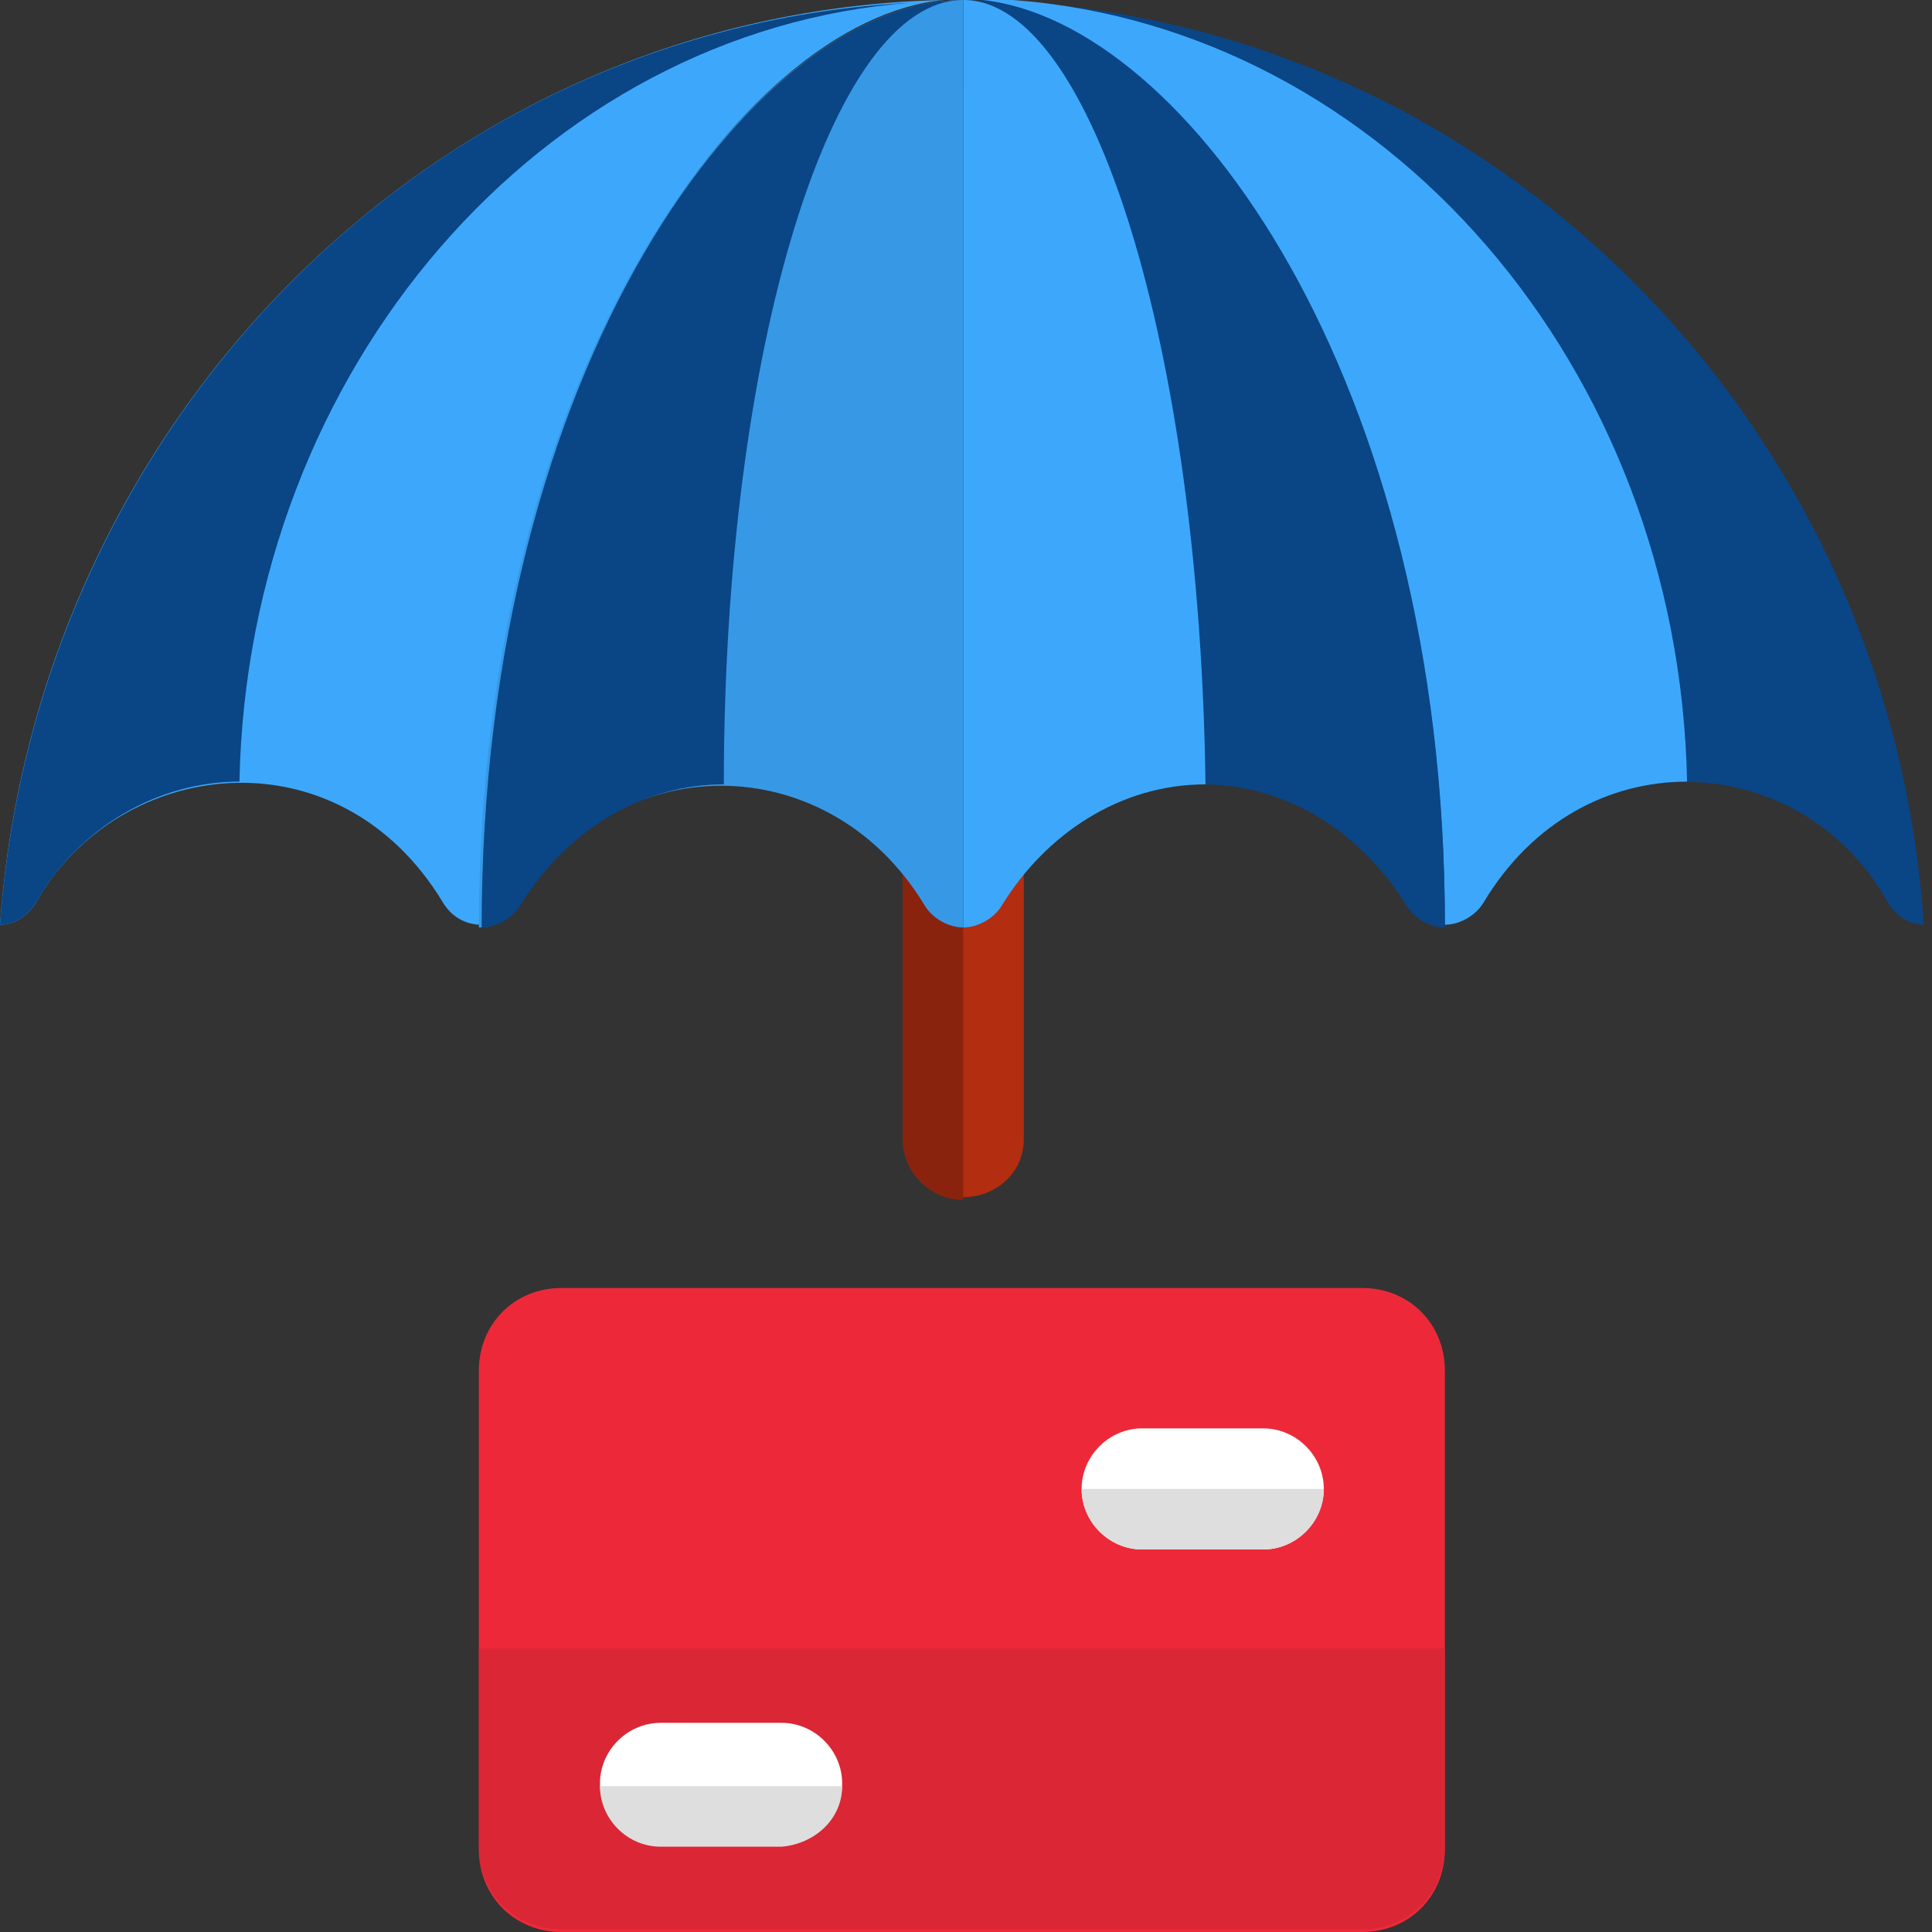 <svg width="50" height="50" viewBox="0 0 50 50" fill="none" xmlns="http://www.w3.org/2000/svg">
<rect x="0" y="0" width="50" height="50" fill="#333333" stroke="none"/>
<g clip-path="url(#clip0)">
<path d="M24.928 30.983C24.074 30.983 23.361 30.271 23.361 29.416V19.943C23.361 19.088 24.074 18.376 24.928 18.376C25.783 18.376 26.495 19.088 26.495 19.943V29.487C26.495 30.342 25.783 30.983 24.928 30.983Z" fill="#B32D11"/>
<path d="M24.928 18.376C24.074 18.376 23.361 19.088 23.361 19.943V29.487C23.361 30.342 24.074 31.054 24.928 31.054V18.376Z" fill="#8A230D"/>
<path d="M35.256 33.333H14.529C13.319 33.333 12.393 34.259 12.393 35.47V47.863C12.393 49.074 13.319 50 14.529 50H35.256C36.467 50 37.393 49.074 37.393 47.863V35.47C37.393 34.259 36.467 33.333 35.256 33.333Z" fill="#ED2939"/>
<path d="M37.393 42.664H12.393V47.792C12.393 49.003 13.319 49.929 14.529 49.929H35.256C36.467 49.929 37.393 49.003 37.393 47.792V42.664Z" fill="#DB2635"/>
<path d="M32.693 40.1H29.559C28.704 40.1 27.992 39.388 27.992 38.533C27.992 37.678 28.704 36.966 29.559 36.966H32.693C33.548 36.966 34.26 37.678 34.26 38.533C34.26 39.388 33.548 40.1 32.693 40.1Z" fill="white"/>
<path d="M20.228 47.721H17.094C16.24 47.721 15.527 47.009 15.527 46.154C15.527 45.299 16.24 44.587 17.094 44.587H20.228C21.083 44.587 21.795 45.299 21.795 46.154C21.795 47.08 21.083 47.721 20.228 47.721Z" fill="white"/>
<path d="M21.795 46.225H15.527C15.527 47.08 16.24 47.792 17.094 47.792H20.228C21.083 47.721 21.795 47.08 21.795 46.225Z" fill="#DEDEDE"/>
<path d="M34.26 38.533H27.992C27.992 39.387 28.704 40.1 29.559 40.1H32.693C33.548 40.1 34.26 39.387 34.26 38.533Z" fill="#DEDEDE"/>
<path d="M49.787 23.932C49.431 23.932 49.074 23.718 48.861 23.362C46.653 19.373 40.955 19.017 38.319 23.362C38.106 23.718 37.749 23.932 37.322 23.932C37.322 9.829 30.556 0.499 25.285 0C38.462 0.285 48.932 10.897 49.787 23.932Z" fill="#0A4586"/>
<path d="M25.428 0C30.698 0.57 37.394 9.829 37.394 23.932C37.75 23.932 38.177 23.718 38.391 23.362C39.673 21.225 41.667 20.228 43.661 20.228C43.448 9.473 35.827 0.712 26.211 0C25.926 0 25.641 0 25.428 0Z" fill="#3DA8FB"/>
<path d="M0 23.932C0.356 23.932 0.712 23.718 0.926 23.362C3.063 19.587 8.761 18.875 11.467 23.362C11.681 23.718 12.037 23.932 12.464 23.932C12.464 9.829 19.16 0.499 24.43 0C11.325 0.285 0.926 10.897 0 23.932Z" fill="#3DA8FB"/>
<path d="M23.576 0.071C10.897 0.712 0.926 11.182 0 23.932C0.356 23.932 0.712 23.718 0.926 23.362C2.066 21.368 4.131 20.228 6.197 20.228C6.41 9.544 14.031 0.784 23.576 0.071Z" fill="#0A4586"/>
<path d="M37.393 24.003C37.037 24.003 36.61 23.789 36.396 23.433C35.256 21.581 33.333 20.299 31.125 20.299C28.917 20.299 26.994 21.581 25.855 23.433C25.641 23.789 25.285 24.003 24.857 24.003L24.929 0C30.27 0 37.393 9.473 37.393 24.003Z" fill="#0A4586"/>
<path d="M24.93 0V24.003C25.286 24.003 25.713 23.789 25.927 23.433C27.066 21.581 28.989 20.299 31.198 20.299C31.055 9.046 28.277 0 24.93 0Z" fill="#3DA8FB"/>
<path d="M24.928 0V24.003C24.572 24.003 24.145 23.789 23.931 23.433C21.438 19.302 15.883 19.302 13.39 23.433C13.176 23.789 12.82 24.003 12.393 24.003C12.393 9.473 19.515 0 24.928 0Z" fill="#3799E6"/>
<path d="M24.929 0C19.516 0 12.465 9.473 12.465 24.003C12.821 24.003 13.248 23.789 13.462 23.433C14.744 21.367 16.738 20.299 18.733 20.299C18.733 9.046 21.51 0 24.929 0Z" fill="#0A4586"/>
</g>
<defs>
<clipPath id="clip0">
<rect width="49.786" height="50" fill="white"/>
</clipPath>
</defs>
</svg>

